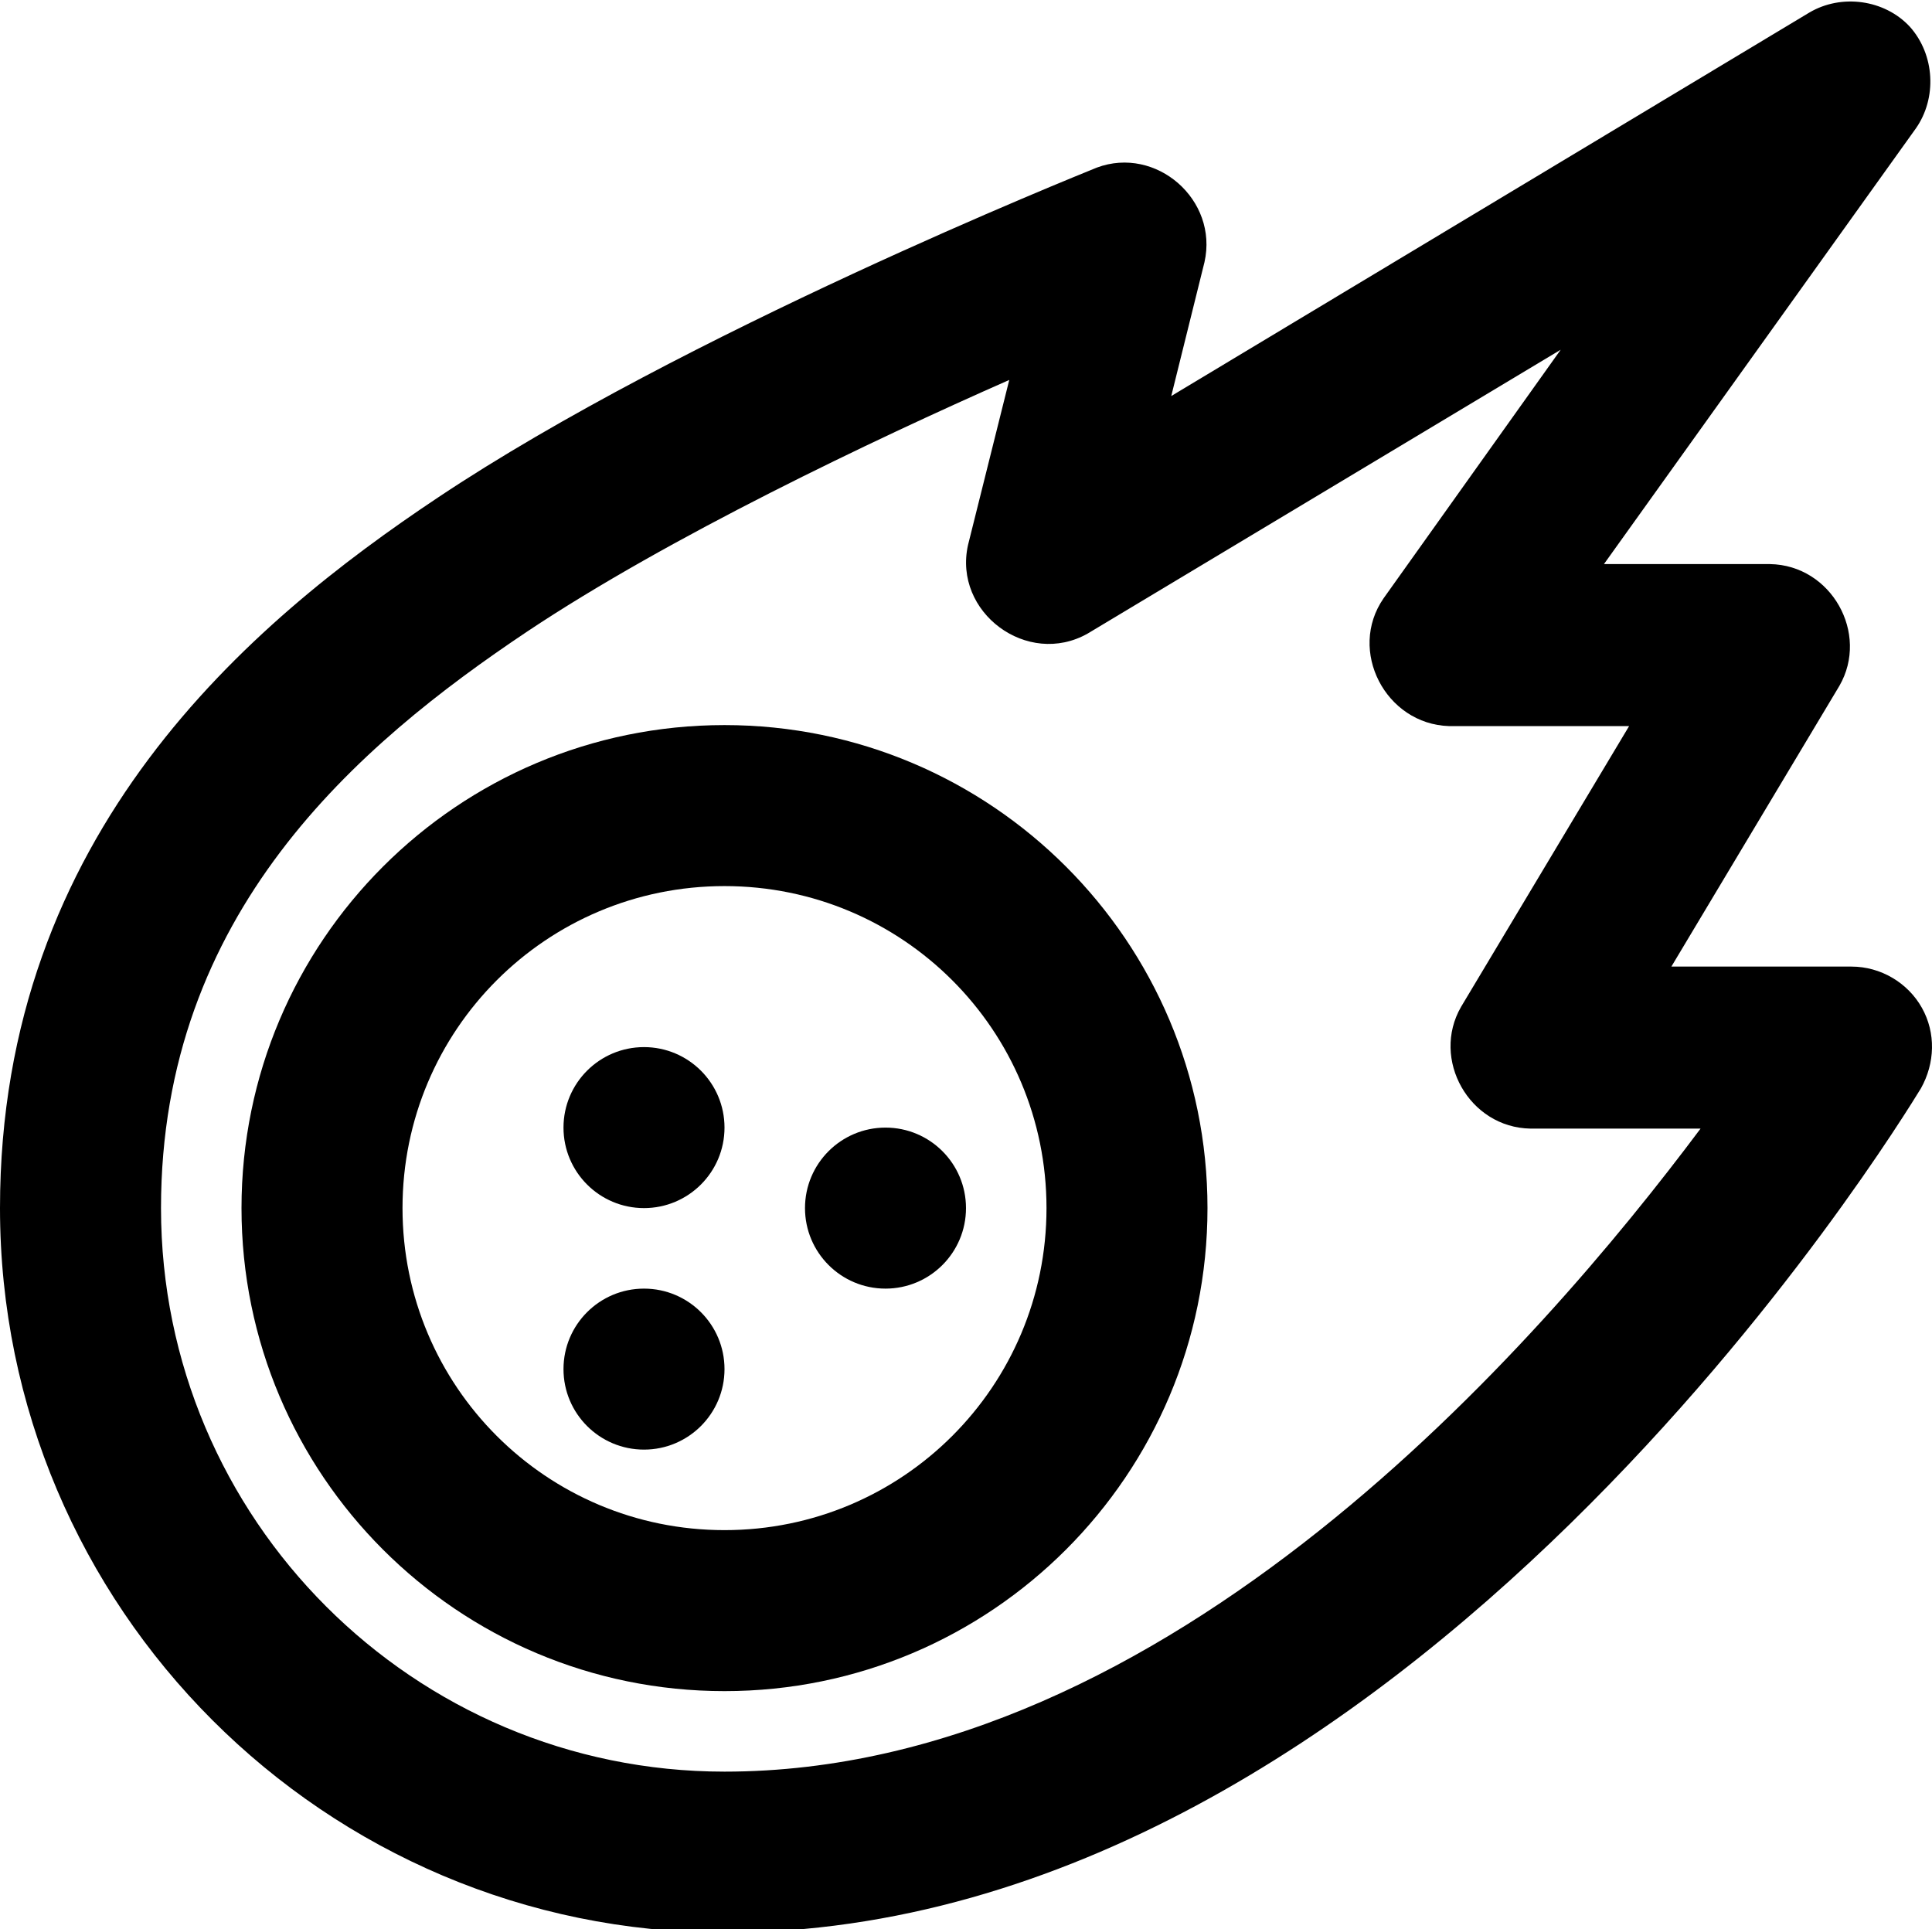 <!-- icon666.com - MILLIONS vector ICONS FREE --><svg xmlns="http://www.w3.org/2000/svg" version="1.1" viewBox="0 0 639.995 639"><g id="surface1"><path d="M 636.656 333.844 C 631.992 325.516 622.988 320.176 613.324 320.176 L 553.66 320.176 L 609.32 227.18 C 619.32 209.848 606.656 187.184 586.324 186.852 L 531.324 186.852 L 634.66 42.52 C 641.656 32.52 640.992 18.188 632.656 8.852 C 624.32 -0.148 609.992 -2.148 599.32 4.184 L 387.992 131.184 L 398.992 86.855 C 403.66 66.184 382.992 48.188 363.328 55.52 C 357.66 57.852 226.332 110.52 145 164.852 C 82.996 206.18 0 275.848 0 400.176 C 0 532.512 107.664 640.176 240 640.176 C 465.992 640.176 629.32 371.848 636.324 360.516 C 640.992 352.18 641.324 342.18 636.656 333.844 Z M 240 586.844 C 137 586.844 53.336 503.18 53.336 400.176 C 53.336 302.512 118.336 246.848 174.668 209.176 C 221.664 177.848 288.996 145.852 334.328 125.852 L 320.668 180.52 C 315.668 202.844 340.328 221.18 360.324 209.848 L 516.992 115.852 L 458.328 198.18 C 446.324 215.516 458.992 239.848 479.992 240.516 L 539.66 240.516 L 483.992 333.512 C 473.992 350.848 486.656 373.512 506.992 373.844 L 563.328 373.844 C 509.992 445.176 387.328 586.844 240 586.844 Z M 240 586.844 " style=" stroke:none;fill-rule:nonzero;fill:rgb(0%,0%,0%);fill-opacity:1;"></path><path d="M 240 240.18 C 151.664 240.18 80 311.848 80 400.176 C 80 488.512 151.664 560.176 240 560.176 C 328.332 560.176 399.992 488.512 399.992 400.176 C 399.992 311.848 328.332 240.18 240 240.18 Z M 240 506.848 C 181 506.848 133.336 459.176 133.336 400.176 C 133.336 341.18 181 293.512 240 293.512 C 298.996 293.512 346.664 341.18 346.664 400.176 C 346.664 459.176 298.996 506.848 240 506.848 Z M 240 506.848 " style=" stroke:none;fill-rule:nonzero;fill:rgb(0%,0%,0%);fill-opacity:1;"></path><path d="M 240 373.512 C 240 388.238 228.059 400.176 213.332 400.176 C 198.602 400.176 186.664 388.238 186.664 373.512 C 186.664 358.785 198.602 346.848 213.332 346.848 C 228.059 346.848 240 358.785 240 373.512 Z M 240 373.512 " style=" stroke:none;fill-rule:nonzero;fill:rgb(0%,0%,0%);fill-opacity:1;"></path><path d="M 240 453.512 C 240 468.238 228.059 480.176 213.332 480.176 C 198.602 480.176 186.664 468.238 186.664 453.512 C 186.664 438.785 198.602 426.848 213.332 426.848 C 228.059 426.848 240 438.785 240 453.512 Z M 240 453.512 " style=" stroke:none;fill-rule:nonzero;fill:rgb(0%,0%,0%);fill-opacity:1;"></path><path d="M 319.996 400.176 C 319.996 414.906 308.059 426.848 293.332 426.848 C 278.602 426.848 266.664 414.906 266.664 400.176 C 266.664 385.449 278.602 373.512 293.332 373.512 C 308.059 373.512 319.996 385.449 319.996 400.176 Z M 319.996 400.176 " style=" stroke:none;fill-rule:nonzero;fill:rgb(0%,0%,0%);fill-opacity:1;"></path></g></svg>